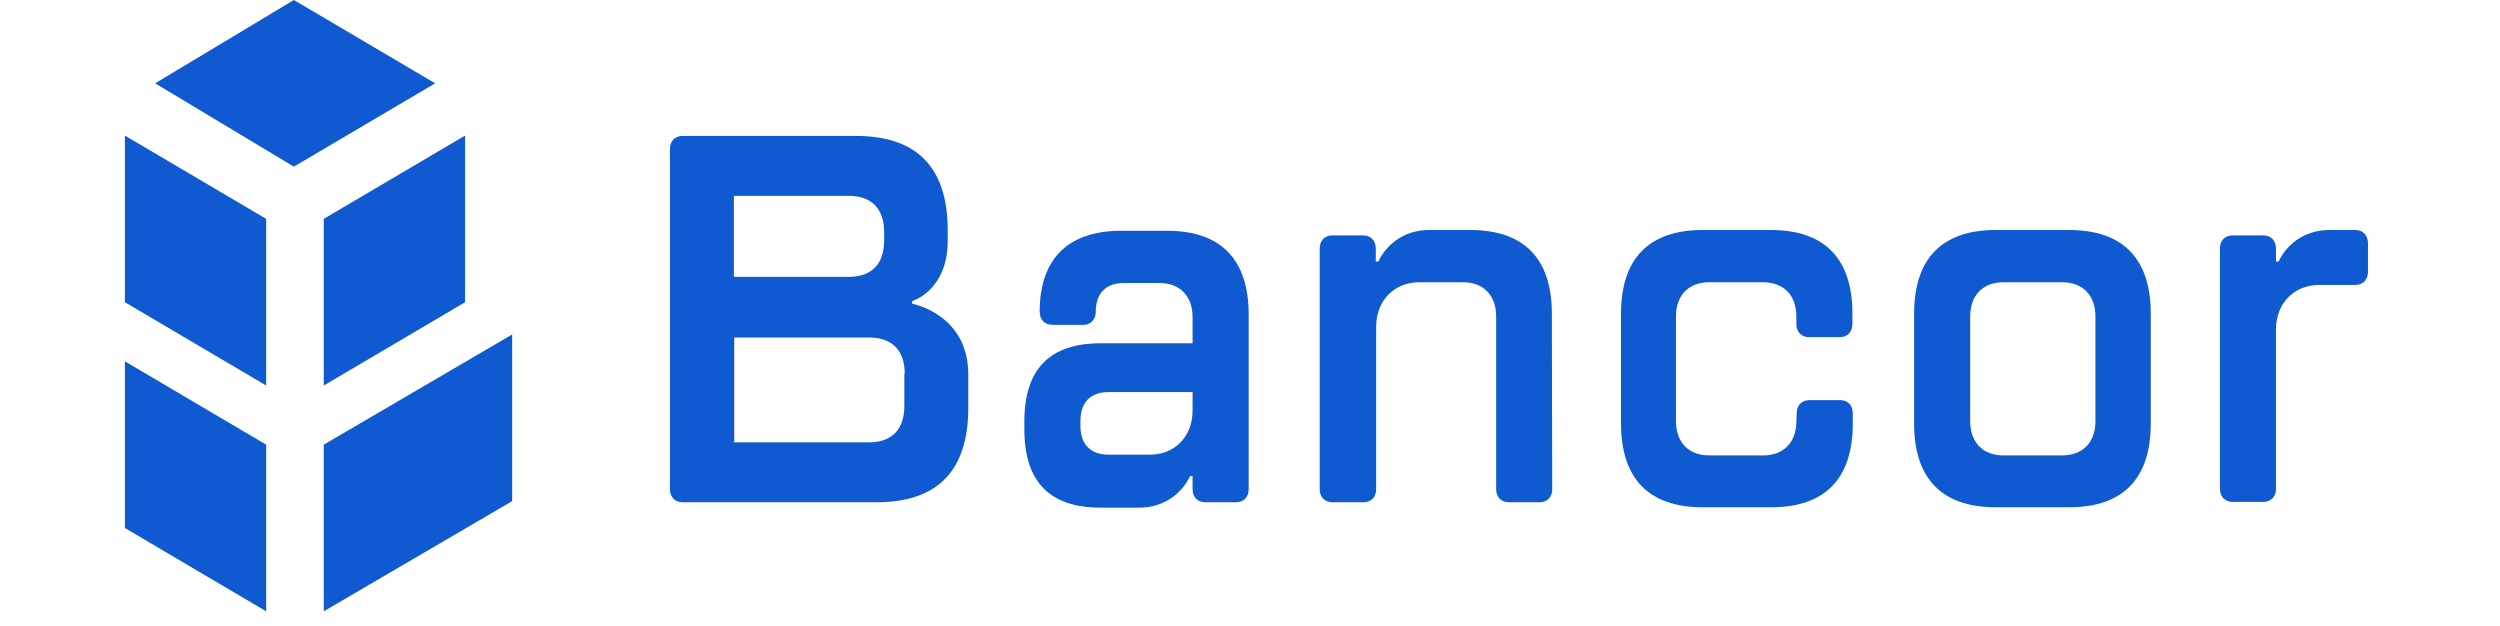 <?xml version="1.0" encoding="utf-8"?>
<svg viewBox="302 229.9 207.175 57.602" width="768" height="192.2" xmlns="http://www.w3.org/2000/svg">
  <path class="st0" d="M 304.788 237.571 L 317.557 245.243 L 330.568 237.571 L 317.557 229.9 L 304.788 237.571 Z" style="fill: rgb(15, 89, 209);"/>
  <path class="st0" d="M 333.322 242.38 L 333.322 257.723 L 320.311 265.394 L 320.311 250.051 L 333.322 242.38 Z" style="fill: rgb(15, 89, 209);"/>
  <path class="st0" d="M 320.311 270.839 L 320.311 286.182 L 337.658 276.036 L 337.658 260.692 L 320.311 270.839 Z" style="fill: rgb(15, 89, 209);"/>
  <path class="st0" d="M 302 257.723 L 315.01 265.394 L 315.01 250.051 L 302 242.38 L 302 257.723 Z" style="fill: rgb(15, 89, 209);"/>
  <path class="st0" d="M 302 278.511 L 315.01 286.182 L 315.01 270.839 L 302 263.167 L 302 278.511 Z" style="fill: rgb(15, 89, 209);"/>
  <path class="st0" d="M 379.65 267.445 C 379.65 273.243 376.827 276.142 371.183 276.142 L 353.354 276.142 C 352.665 276.142 352.183 275.682 352.183 274.94 L 352.183 243.617 C 352.183 242.909 352.631 242.415 353.354 242.415 L 369.29 242.415 C 374.934 242.415 377.756 245.314 377.756 251.112 L 377.756 252.067 C 377.756 256.663 374.487 257.617 374.487 257.617 L 374.487 257.864 C 374.487 257.864 379.65 258.819 379.65 264.369 L 379.65 267.445 Z M 371.905 251.289 C 371.905 249.097 370.735 247.93 368.636 247.93 L 358.069 247.93 L 358.069 255.39 L 368.636 255.39 C 370.77 255.39 371.905 254.187 371.905 252.032 L 371.905 251.289 Z M 373.799 264.335 C 373.799 262.142 372.628 260.976 370.529 260.976 L 358.103 260.976 L 358.103 270.627 L 370.495 270.627 C 372.628 270.627 373.764 269.425 373.764 267.269 L 373.764 264.335 L 373.799 264.335 Z" style="fill: rgb(15, 89, 209);"/>
  <path class="st0" d="M 405.464 274.94 C 405.464 275.648 405.017 276.142 404.294 276.142 L 401.471 276.142 C 400.783 276.142 400.301 275.682 400.301 274.94 L 400.301 273.738 L 400.061 273.738 C 400.061 273.738 398.89 276.637 395.345 276.637 L 391.834 276.637 C 387.119 276.637 384.813 274.233 384.813 269.425 L 384.813 268.718 C 384.813 263.874 387.153 261.505 391.834 261.505 L 400.301 261.505 L 400.301 259.101 C 400.301 257.157 399.131 255.955 397.239 255.955 L 393.968 255.955 C 392.316 255.955 391.387 256.91 391.387 258.607 C 391.387 259.314 390.939 259.808 390.216 259.808 L 387.394 259.808 C 386.706 259.808 386.224 259.349 386.224 258.607 C 386.224 253.763 388.806 251.147 393.727 251.147 L 397.961 251.147 C 402.917 251.147 405.464 253.799 405.464 258.854 L 405.464 274.94 Z M 400.301 267.693 L 400.301 265.996 L 392.557 265.996 C 390.905 265.996 389.975 266.95 389.975 268.647 L 389.975 269.107 C 389.975 270.803 390.905 271.758 392.557 271.758 L 396.309 271.758 C 398.649 271.793 400.301 270.096 400.301 267.693 Z" style="fill: rgb(15, 89, 209);"/>
  <path class="st0" d="M 433.413 274.94 C 433.413 275.648 432.965 276.142 432.242 276.142 L 429.42 276.142 C 428.732 276.142 428.25 275.682 428.25 274.94 L 428.25 259.031 C 428.25 257.086 427.08 255.885 425.187 255.885 L 421.194 255.885 C 418.854 255.885 417.201 257.581 417.201 259.986 L 417.201 274.94 C 417.201 275.648 416.754 276.142 416.031 276.142 L 413.174 276.142 C 412.486 276.142 412.004 275.682 412.004 274.94 L 412.004 252.773 C 412.004 252.067 412.452 251.572 413.174 251.572 L 415.996 251.572 C 416.685 251.572 417.167 252.032 417.167 252.773 L 417.167 253.976 L 417.408 253.976 C 417.408 253.976 418.578 251.077 422.123 251.077 L 425.875 251.077 C 430.831 251.077 433.379 253.728 433.379 258.783 L 433.413 274.94 Z" style="fill: rgb(15, 89, 209);"/>
  <path class="st0" d="M 455.923 267.94 C 455.923 267.233 456.37 266.738 457.093 266.738 L 459.916 266.738 C 460.604 266.738 461.085 267.198 461.085 267.94 L 461.085 268.895 C 461.085 273.986 458.505 276.602 453.582 276.602 L 447.249 276.602 C 442.293 276.602 439.746 273.951 439.746 268.895 L 439.746 258.783 C 439.746 253.693 442.327 251.077 447.249 251.077 L 453.548 251.077 C 458.505 251.077 461.051 253.728 461.051 258.783 L 461.051 259.738 C 461.051 260.445 460.604 260.94 459.881 260.94 L 457.058 260.94 C 456.37 260.94 455.889 260.481 455.889 259.738 L 455.889 259.031 C 455.889 257.086 454.718 255.885 452.825 255.885 L 447.868 255.885 C 445.976 255.885 444.806 257.086 444.806 259.031 L 444.806 268.682 C 444.806 270.627 445.976 271.829 447.868 271.829 L 452.825 271.829 C 454.718 271.829 455.889 270.627 455.889 268.682 L 455.923 267.94 Z" style="fill: rgb(15, 89, 209);"/>
  <path class="st0" d="M 466.731 258.783 C 466.731 253.693 469.312 251.077 474.234 251.077 L 481.014 251.077 C 485.971 251.077 488.518 253.728 488.518 258.783 L 488.518 268.895 C 488.518 273.986 485.937 276.602 481.014 276.602 L 474.234 276.602 C 469.278 276.602 466.731 273.951 466.731 268.895 L 466.731 258.783 Z M 471.894 268.682 C 471.894 270.627 473.063 271.829 474.957 271.829 L 480.36 271.829 C 482.254 271.829 483.424 270.627 483.424 268.682 L 483.424 259.031 C 483.424 257.086 482.254 255.885 480.36 255.885 L 474.957 255.885 C 473.063 255.885 471.894 257.086 471.894 259.031 L 471.894 268.682 Z" style="fill: rgb(15, 89, 209);"/>
  <path class="st0" d="M 507.345 251.077 C 508.034 251.077 508.516 251.536 508.516 252.279 L 508.516 254.93 C 508.516 255.637 508.068 256.132 507.345 256.132 L 504.041 256.132 C 501.7 256.132 500.048 257.829 500.048 260.233 L 500.048 274.905 C 500.048 275.612 499.601 276.107 498.878 276.107 L 496.056 276.107 C 495.368 276.107 494.886 275.648 494.886 274.905 L 494.886 252.773 C 494.886 252.067 495.333 251.572 496.056 251.572 L 498.878 251.572 C 499.567 251.572 500.048 252.032 500.048 252.773 L 500.048 253.976 L 500.289 253.976 C 500.289 253.976 501.459 251.077 505.005 251.077 L 507.345 251.077 Z" style="fill: rgb(15, 89, 209);"/>
</svg>